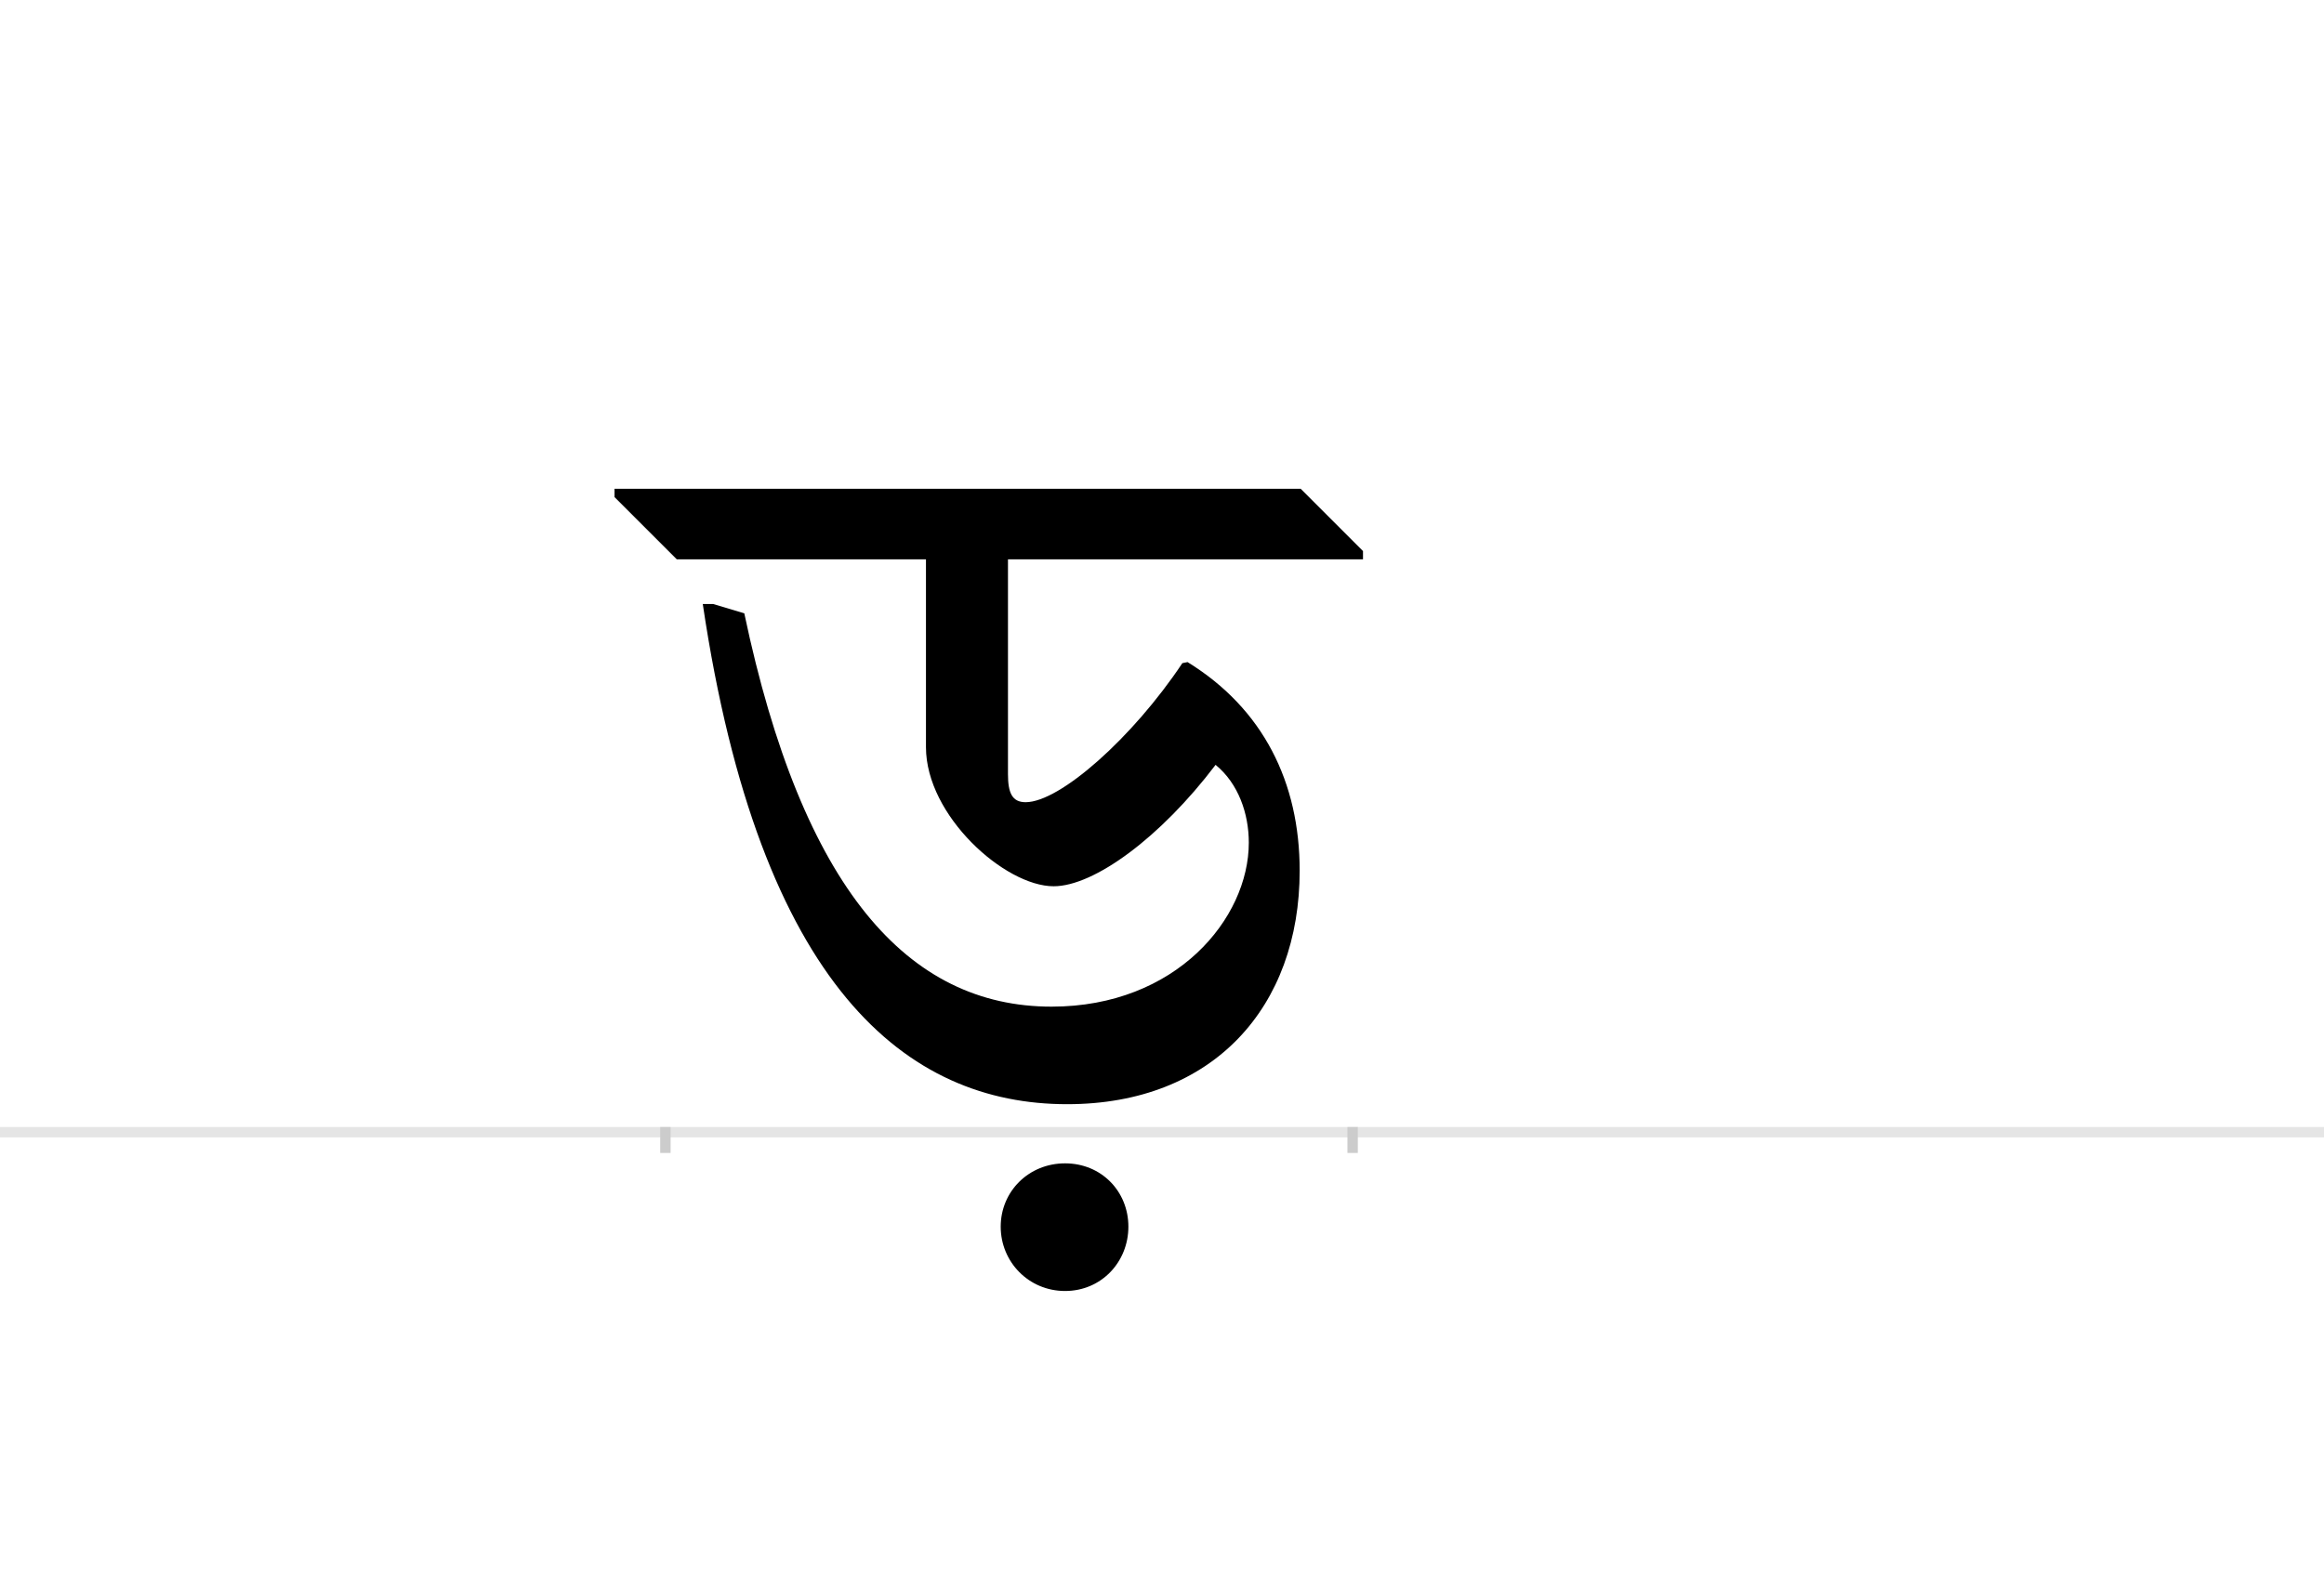 <?xml version="1.0" encoding="UTF-8"?>
<svg height="1521" version="1.1" width="2238.75" xmlns="http://www.w3.org/2000/svg" xmlns:xlink="http://www.w3.org/1999/xlink">
 <rect width="100%" height="100%" fill="#808080" stroke="none"/>
 <path d="M0,0 l2238.75,0 l0,1521 l-2238.75,0 Z M0,0" fill="rgb(255,255,255)" transform="matrix(1,0,0,-1,0,1521)"/>
 <path d="M0,0 l2238.75,0" fill="none" stroke="rgb(229,229,229)" stroke-width="10" transform="matrix(1,0,0,-1,0,1091)"/>
 <path d="M0,5 l0,-25" fill="none" stroke="rgb(204,204,204)" stroke-width="10" transform="matrix(1,0,0,-1,641,1091)"/>
 <path d="M0,5 l0,-25" fill="none" stroke="rgb(204,204,204)" stroke-width="10" transform="matrix(1,0,0,-1,1303,1091)"/>
 <path d="M-49,620 l0,-8 l60,-60 l240,0 l0,-181 c0,-66,76,-134,123,-134 c39,0,103,47,156,117 c22,-18,32,-47,32,-75 c0,-73,-70,-158,-190,-158 c-138,0,-240,113,-296,379 l-30,9 l-10,0 c55,-370,197,-482,351,-482 c141,0,224,94,224,225 c0,85,-35,156,-108,201 l-5,-1 c-48,-72,-118,-134,-151,-134 c-13,0,-17,9,-17,27 l0,207 l342,0 l0,8 l-60,60 Z M323,-91 c0,-34,27,-62,62,-62 c35,0,61,28,61,62 c0,34,-26,61,-61,61 c-35,0,-62,-27,-62,-61 Z M323,-91" fill="rgb(0,0,0)" transform="matrix(1,0,0,-1,641,1091)"/>
</svg>
